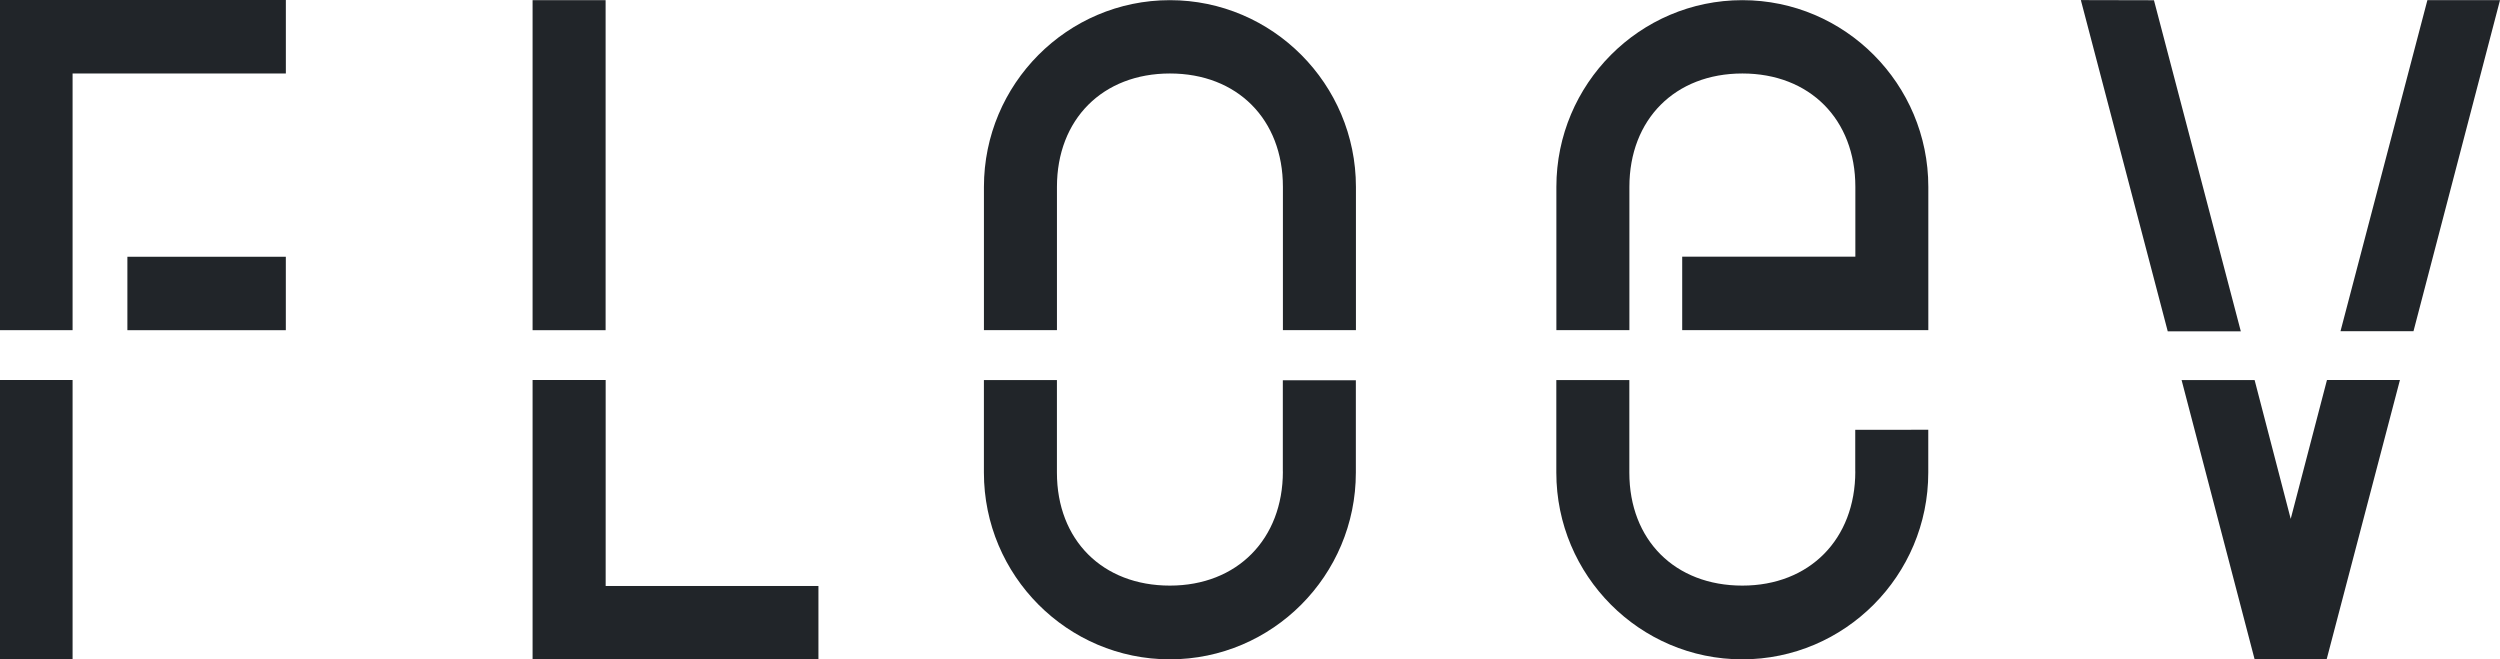 <svg width="91" height="24" viewBox="0 0 91 24" fill="none" xmlns="http://www.w3.org/2000/svg">
<path d="M42.584 0.006C38.851 0.006 35.815 3.056 35.815 6.803V12.016H38.473V6.803C38.473 4.344 40.136 2.675 42.586 2.675C45.036 2.675 46.698 4.344 46.698 6.803V12.016H49.356V6.803C49.354 3.056 46.317 0.006 42.584 0.006Z" fill="#212529"/>
<path d="M46.697 17.163C46.697 19.623 45.034 21.316 42.584 21.316C40.134 21.316 38.472 19.66 38.472 17.202V13.834H35.814V17.202C35.814 20.95 38.851 24 42.583 24C46.316 24 49.353 20.95 49.353 17.202V13.842H46.695V17.163H46.697Z" fill="#212529"/>
<path d="M63.421 0.006C59.688 0.006 56.652 3.056 56.652 6.803V12.016H59.31V6.803C59.31 4.344 60.973 2.675 63.423 2.675C65.873 2.675 67.535 4.344 67.535 6.803V9.343H61.232V12.016H67.533H69.259H70.191V6.803C70.191 3.056 67.154 0.006 63.421 0.006Z" fill="#212529"/>
<path d="M67.533 17.163C67.533 19.623 65.871 21.316 63.421 21.316C60.971 21.316 59.308 19.66 59.308 17.202V13.834H56.65V17.202C56.65 20.95 59.687 24 63.419 24C67.152 24 70.189 20.95 70.189 17.202V15.643L67.531 15.645V17.163H67.533Z" fill="#212529"/>
<path d="M0 12.018H2.642V2.675H10.405V0H0V12.018Z" fill="#212529"/>
<path d="M2.642 13.832H0V23.999H2.642V13.832Z" fill="#212529"/>
<path d="M10.404 9.346H4.637V12.019H10.404V9.346Z" fill="#212529"/>
<path d="M22.044 0.006H19.386V12.019H22.044V0.006Z" fill="#212529"/>
<path d="M22.046 13.832H19.386V23.999H29.791V21.33H22.046V13.832Z" fill="#212529"/>
<path d="M83.382 18.887L82.068 13.835H79.41L82.068 23.999H84.69L87.358 13.831H84.702L83.382 18.887Z" fill="#212529"/>
<path d="M88.357 0.006L85.194 12.056H87.851L91 0.006H88.357Z" fill="#212529"/>
<path d="M78.404 0.009L75.743 0.003L78.906 12.061H81.566L78.404 0.009Z" fill="#212529"/>
</svg>
